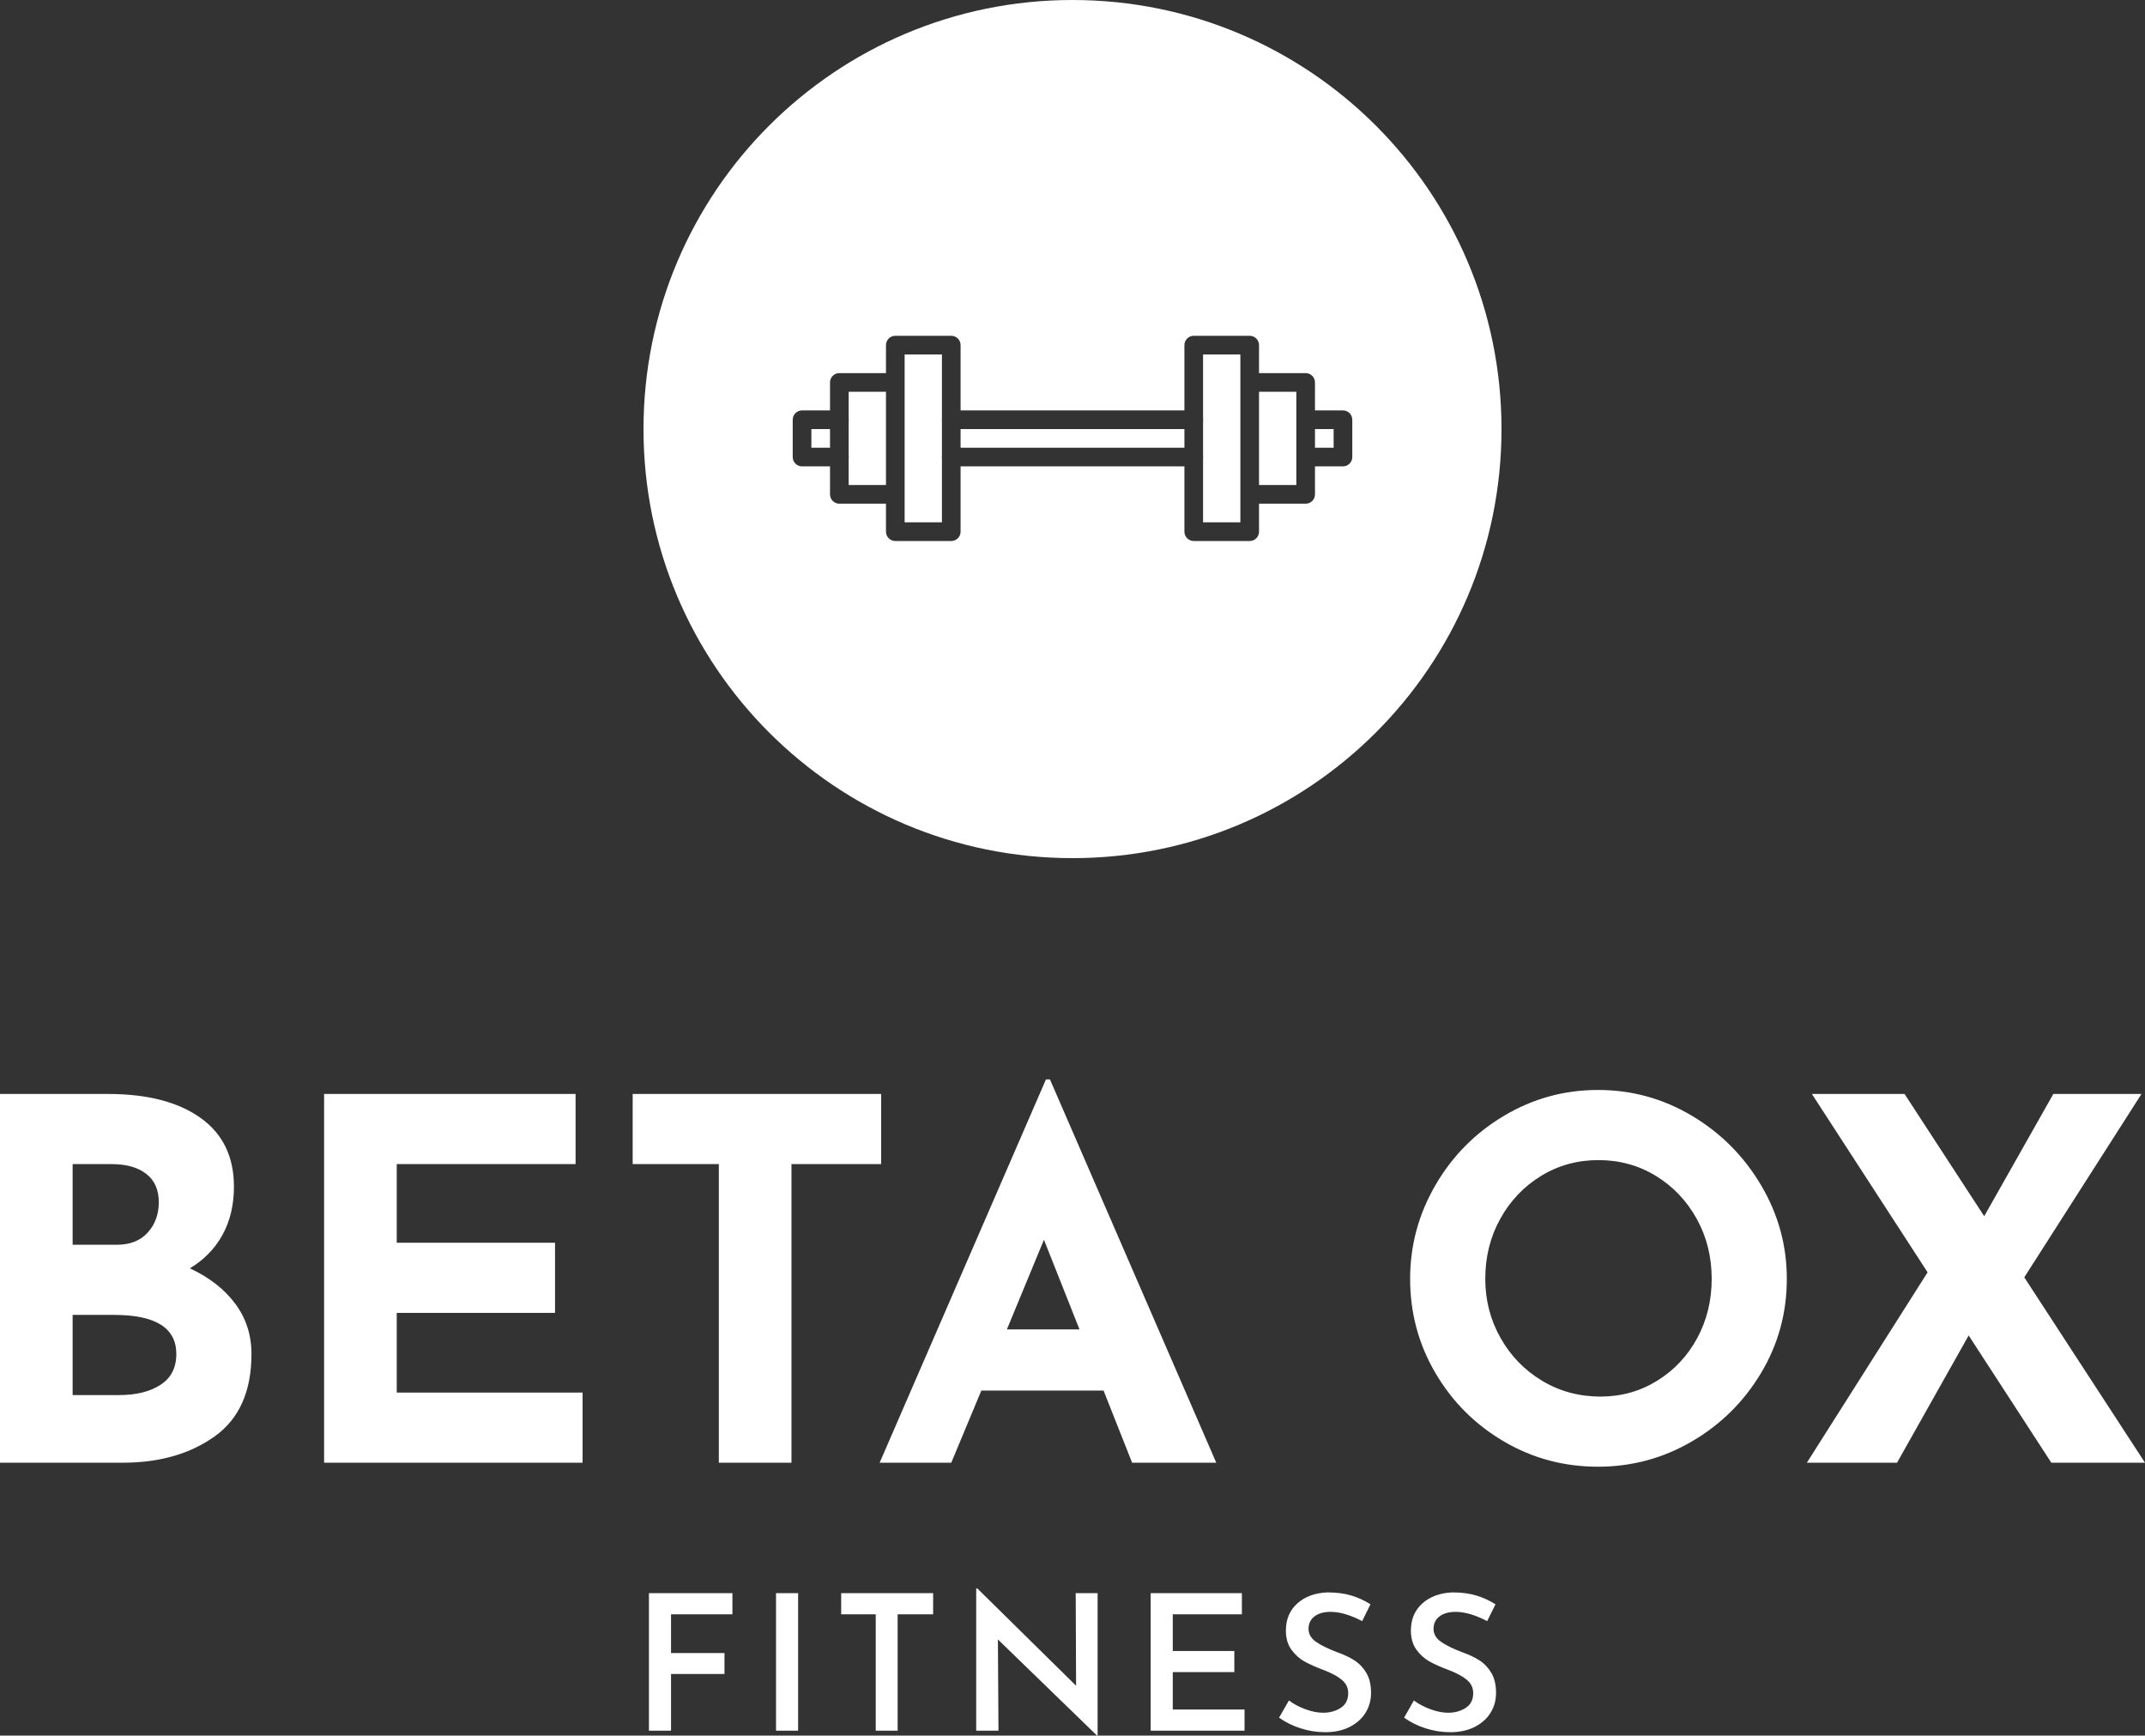 <svg viewBox="0 0 371.4 300.467" width="5000px" height="4045.066px" xmlns="http://www.w3.org/2000/svg" xmlns:xlink="http://www.w3.org/1999/xlink" preserveAspectRatio="none"><rect x="0" y="0" width="371.4" height="300.467" fill="#333333" stroke="none"/><defs></defs><style>.companyName {fill:#FFFFFF;fill-opacity:1;}.icon1 {fill:#FFFFFF;fill-opacity:1;}.icon2 {fill:#D9D9D9;fill-opacity:1;}.icon3 {fill:#B4B4B4;fill-opacity:1;}.text {fill:#FFFFFF;fill-opacity:1;}</style><g opacity="1" transform="rotate(0 111.42 0)">
<svg width="148.56" height="148.56" x="111.42" y="0" version="1.1" preserveAspectRatio="none" viewBox="0 0 46 46">
  <g transform="matrix(1 0 0 1 0 0)" class="icon1"><g transform="translate(0,-1006.362)"><path style="color:#000000;font-style:normal;font-variant:normal;font-weight:normal;font-stretch:normal;font-size:medium;line-height:normal;text-indent:0;text-align:start;text-decoration:none;text-decoration-line:none;text-decoration-style:solid;text-decoration-color:#000000;letter-spacing:normal;word-spacing:normal;text-transform:none;direction:ltr;block-progression:tb;writing-mode:lr-tb;baseline-shift:baseline;text-anchor:start;white-space:normal;clip-rule:nonzero;display:inline;overflow:visible;visibility:visible;opacity:1;isolation:auto;mix-blend-mode:normal;color-interpolation:sRGB;color-interpolation-filters:linearRGB;solid-color:#000000;solid-opacity:1;fill-rule:nonzero;stroke-width:1;stroke-linecap:round;stroke-linejoin:round;stroke-miterlimit:4;stroke-dasharray:none;stroke-dashoffset:0;color-rendering:auto;image-rendering:auto;shape-rendering:auto;text-rendering:auto;enable-background:accumulate" d="m 23,1006.362 c 12.708,0 23,10.292 23,23 0,12.709 -10.292,23 -23,23 -12.708,0 -23,-10.291 -23,-23 0,-12.708 10.292,-23 23,-23 z m -9.5,18 c -0.276,0 -0.5,0.224 -0.5,0.5 l 0,1.5 -2.5,0 c -0.276,0 -0.5,0.224 -0.5,0.5 l 0,1.5 -1.5,0 c -0.276,0 -0.5,0.224 -0.5,0.5 l 0,2 c 2.76e-5,0.276 0.224,0.5 0.5,0.5 l 1.5,0 0,1.5 c 2.8e-5,0.276 0.224,0.5 0.5,0.5 l 2.5,0 0,1.5 c 2.8e-5,0.276 0.224,0.5 0.5,0.5 l 3,0 c 0.276,0 0.5,-0.224 0.5,-0.5 l 0,-3.5 6,0 6,0 0,3.5 c 2.8e-5,0.276 0.224,0.5 0.5,0.5 l 3,0 c 0.276,0 0.5,-0.224 0.5,-0.5 l 0,-1.5 2.5,0 c 0.276,0 0.5,-0.224 0.5,-0.5 l 0,-1.5 1.5,0 c 0.276,0 0.5,-0.224 0.5,-0.5 l 0,-1 0,-1 c -2.8e-5,-0.276 -0.224,-0.5 -0.5,-0.5 l -1.5,0 0,-1.5 c -2.8e-5,-0.276 -0.224,-0.5 -0.5,-0.5 l -2.5,0 0,-1.5 c -2.8e-5,-0.276 -0.224,-0.5 -0.5,-0.5 l -3,0 c -0.276,0 -0.5,0.224 -0.5,0.5 l 0,3.5 -6,0 -6,0 0,-3.5 c -2.8e-5,-0.276 -0.224,-0.5 -0.5,-0.5 z m 0.5,1 2,0 0,3.418 c -0.009,0.054 -0.009,0.11 0,0.164 l 0,1.836 c -0.009,0.054 -0.009,0.11 0,0.164 l 0,3.418 -2,0 0,-1.5 0,-6 z m 16,0 2,0 0,1.5 0,6 0,1.5 -2,0 0,-3.422 c 0.009,-0.053 0.009,-0.107 0,-0.16 l 0,-1.84 c 0.009,-0.053 0.009,-0.107 0,-0.16 z m -19,2 2,0 0,5 -2,0 0,-1.422 c 0.009,-0.053 0.009,-0.107 0,-0.16 l 0,-1.84 c 0.009,-0.053 0.009,-0.107 0,-0.16 z m 22,0 2,0 0,5 -2,0 z m -24,2 1,0 0,1 -1,0 z m 8,0 6,0 6,0 0,1 -6,0 -6,0 z m 19,0 1,0 0,0.5 0,0.5 -1,0 z"></path></g></g>
</svg>
</g><g opacity="1" transform="rotate(0 112.362 274.99)">
<svg width="146.675" height="25.477" x="112.362" y="274.99" version="1.1" preserveAspectRatio="none" viewBox="4 -30.12 179.44 31.16">
  <g transform="matrix(1 0 0 1 0 0)" class="text"><path d="M4-29.12L21.68-29.12L21.68-24.64L8.68-24.64L8.68-16.44L20-16.44L20-12L8.68-12L8.68 0L4 0L4-29.12Z M30.92-29.12L35.60-29.12L35.60 0L30.92 0L30.92-29.12Z M44.72-29.12L64.20-29.12L64.20-24.64L56.68-24.64L56.68 0L52.04 0L52.04-24.64L44.72-24.64L44.72-29.12Z M94.40-29.12L99.04-29.12L99.04 1.04L98.92 1.04L77.92-19.32L78.04 0L73.32 0L73.32-30.12L73.56-30.12L94.48-9.52L94.40-29.12Z M110.28-29.12L129.60-29.12L129.60-24.64L114.96-24.64L114.96-16.88L128-16.88L128-12.40L114.96-12.40L114.96-4.48L130.16-4.48L130.16 0L110.28 0L110.28-29.12Z M155.08-23.20Q151.32-25.16 148.40-25.16L148.40-25.16Q146.24-25.16 144.98-24.20Q143.72-23.24 143.72-21.56L143.72-21.56Q143.72-19.92 145.30-18.82Q146.88-17.72 149.72-16.64L149.72-16.64Q151.88-15.88 153.42-14.90Q154.96-13.92 155.96-12.24Q156.96-10.56 156.96-8L156.96-8Q156.96-5.68 155.80-3.80Q154.64-1.92 152.44-0.80Q150.24 0.32 147.24 0.32L147.24 0.32Q144.60 0.32 142.04-0.50Q139.48-1.32 137.48-2.76L137.48-2.76L139.56-6.40Q141.04-5.28 143.06-4.54Q145.08-3.80 146.80-3.80L146.80-3.80Q148.92-3.80 150.52-4.82Q152.12-5.84 152.12-7.96L152.12-7.96Q152.12-9.64 150.78-10.76Q149.44-11.88 147.04-12.80L147.04-12.80Q144.56-13.72 142.92-14.62Q141.28-15.52 140.10-17.14Q138.92-18.76 138.92-21.20L138.92-21.20Q138.92-24.76 141.34-26.94Q143.76-29.12 147.72-29.28L147.72-29.28Q150.60-29.28 152.78-28.62Q154.96-27.96 156.84-26.76L156.84-26.76L155.08-23.20Z M181.56-23.20Q177.80-25.16 174.88-25.16L174.88-25.16Q172.72-25.16 171.46-24.20Q170.20-23.24 170.20-21.56L170.20-21.56Q170.20-19.92 171.78-18.82Q173.36-17.72 176.20-16.64L176.20-16.64Q178.36-15.88 179.90-14.90Q181.44-13.92 182.44-12.24Q183.44-10.56 183.44-8L183.44-8Q183.44-5.68 182.28-3.80Q181.12-1.92 178.92-0.80Q176.72 0.32 173.72 0.32L173.72 0.32Q171.08 0.32 168.52-0.50Q165.96-1.32 163.96-2.76L163.96-2.76L166.04-6.40Q167.52-5.28 169.54-4.54Q171.56-3.80 173.28-3.80L173.28-3.80Q175.40-3.80 177-4.82Q178.60-5.84 178.60-7.96L178.60-7.96Q178.60-9.64 177.26-10.76Q175.92-11.88 173.52-12.80L173.52-12.80Q171.04-13.72 169.40-14.62Q167.76-15.52 166.58-17.14Q165.40-18.76 165.40-21.20L165.40-21.20Q165.40-24.76 167.82-26.94Q170.24-29.12 174.20-29.28L174.20-29.28Q177.08-29.28 179.26-28.62Q181.44-27.96 183.32-26.76L183.32-26.76L181.56-23.20Z"></path></g>
</svg>
</g><g opacity="1" transform="rotate(0 0 186.872)">
<svg width="371.4" height="67.046" x="0" y="186.872" version="1.1" preserveAspectRatio="none" viewBox="3.8 -30.6 171.28 30.92">
  <g transform="matrix(1 0 0 1 0 0)" class="companyName"><path d="M18.96-15.52Q21.28-14.44 22.58-12.70Q23.88-10.96 23.88-8.68L23.88-8.68Q23.88-4.20 20.94-2.10Q18 0 13.60 0L13.60 0L3.80 0L3.80-29.44L12.44-29.44Q17.12-29.44 19.80-27.54Q22.48-25.64 22.48-22.04L22.48-22.04Q22.48-19.84 21.56-18.18Q20.64-16.52 18.96-15.52L18.96-15.52ZM9.60-23.84L9.60-17.40L13.12-17.40Q14.72-17.40 15.60-18.38Q16.48-19.36 16.48-20.80L16.48-20.80Q16.48-22.28 15.48-23.06Q14.48-23.84 12.72-23.84L12.72-23.84L9.60-23.84ZM13.32-5.40Q15.36-5.40 16.62-6.22Q17.88-7.04 17.88-8.68L17.88-8.68Q17.88-11.80 12.92-11.80L12.92-11.80L9.60-11.80L9.60-5.40L13.32-5.40Z M29.68-29.44L49.76-29.44L49.76-23.84L35.48-23.84L35.48-17.56L48.12-17.56L48.12-11.96L35.48-11.96L35.48-5.60L50.32-5.60L50.32 0L29.68 0L29.68-29.44Z M54.32-29.44L74.16-29.44L74.16-23.84L67-23.84L67 0L61.20 0L61.20-23.84L54.32-23.84L54.32-29.44Z M94.20 0L91.92-5.76L82.16-5.76L79.76 0L74.04 0L87.32-30.60L87.64-30.60L100.92 0L94.20 0ZM84.20-10.64L90.00-10.64L87.16-17.80L84.20-10.64Z M116.40-14.68Q116.40-18.68 118.42-22.16Q120.44-25.64 123.90-27.70Q127.36-29.76 131.40-29.76L131.40-29.76Q135.44-29.76 138.90-27.70Q142.36-25.64 144.42-22.16Q146.48-18.68 146.48-14.68L146.48-14.68Q146.48-10.60 144.42-7.16Q142.36-3.72 138.90-1.70Q135.44 0.32 131.40 0.32L131.40 0.32Q127.32 0.32 123.88-1.70Q120.44-3.72 118.42-7.16Q116.40-10.60 116.40-14.68L116.40-14.68ZM122.40-14.68Q122.40-12.12 123.62-9.96Q124.84-7.80 126.94-6.54Q129.04-5.28 131.60-5.28L131.60-5.28Q134.08-5.28 136.12-6.54Q138.16-7.80 139.32-9.94Q140.48-12.08 140.48-14.68L140.48-14.68Q140.48-17.32 139.28-19.48Q138.08-21.64 136.02-22.90Q133.96-24.16 131.44-24.16L131.44-24.16Q128.92-24.16 126.86-22.90Q124.80-21.64 123.60-19.48Q122.40-17.32 122.40-14.68L122.40-14.68Z M175.08 0L167.60 0L161.00-10.16L155.28 0L148.08 0L157.72-15.20L148.48-29.44L155.88-29.44L162.24-19.68L167.76-29.44L174.80-29.44L165.44-14.80L175.08 0Z"></path></g>
</svg>
</g></svg>